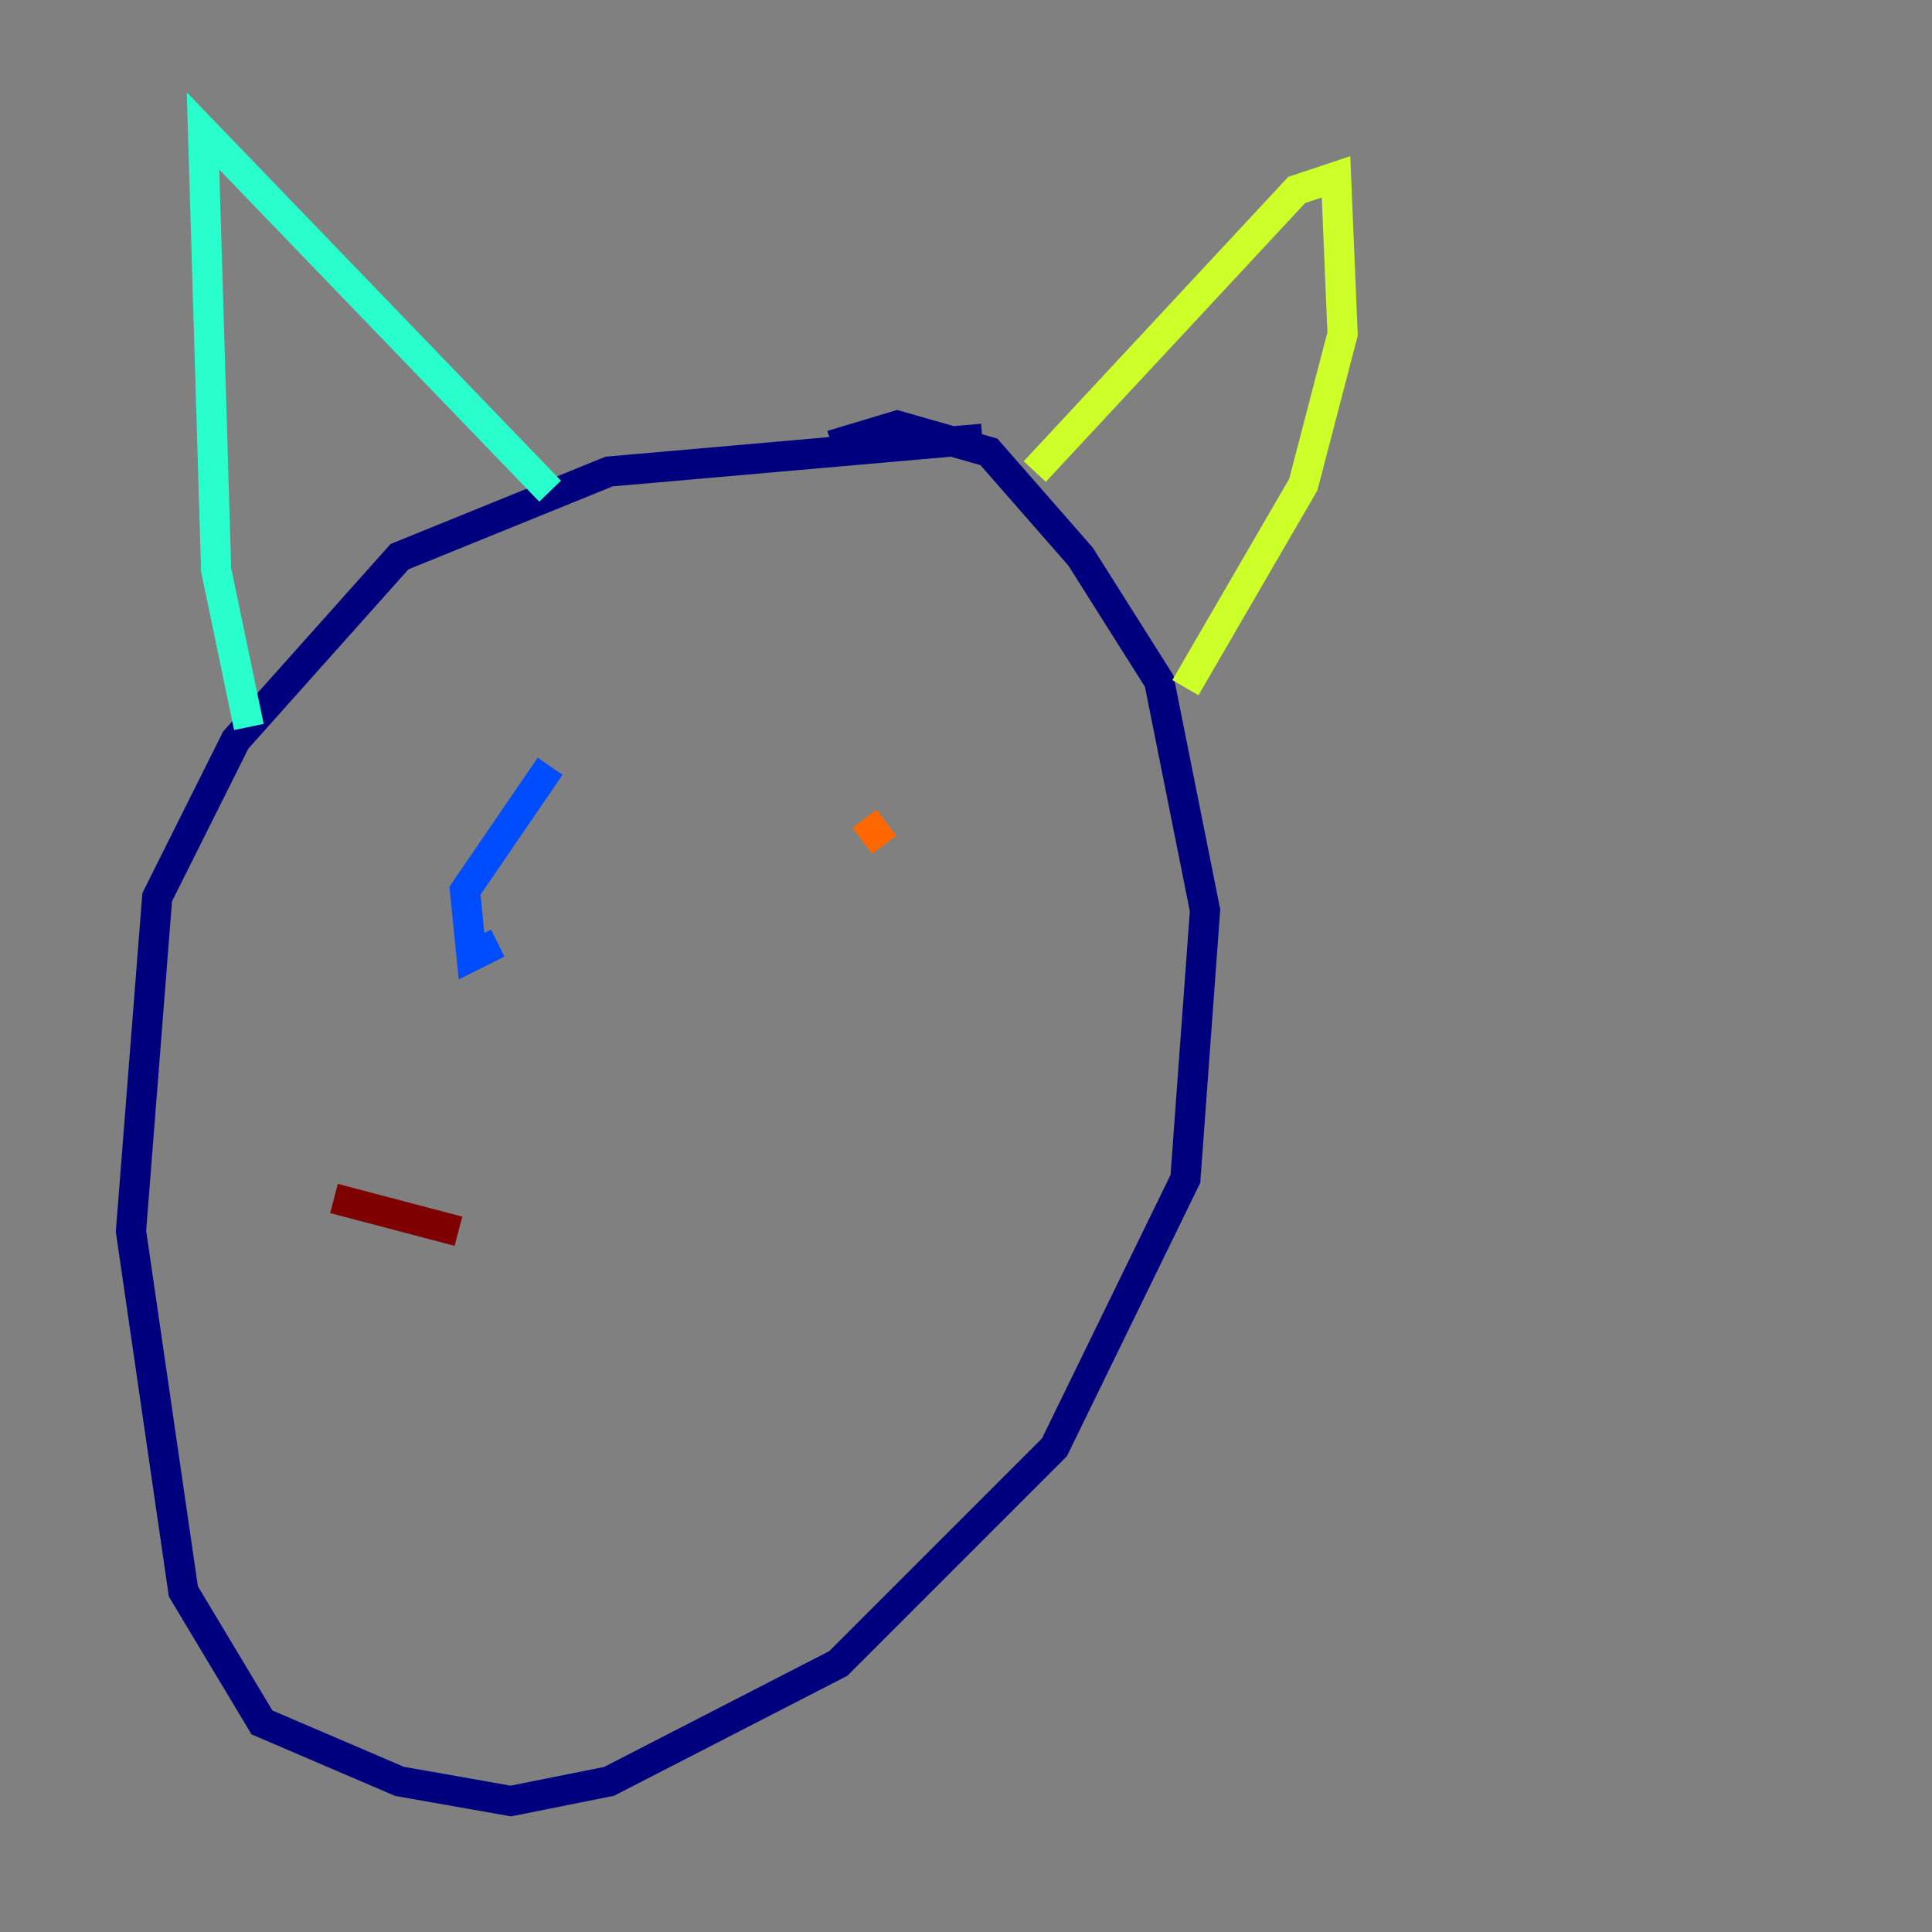 <?xml version="1.0" encoding="utf-8" ?>
<svg baseProfile="tiny" height="128" version="1.2" viewBox="0,0,128,128" width="128" xmlns="http://www.w3.org/2000/svg" xmlns:ev="http://www.w3.org/2001/xml-events" xmlns:xlink="http://www.w3.org/1999/xlink"><rect x="0" y="0" width="128" height="128" fill="#808080" stroke="none"/><defs /><polyline fill="none" points="65.085,29.071 40.352,31.241 26.468,36.881 15.62,49.031 10.414,59.444 8.678,81.573 12.149,105.437 17.356,114.115 26.468,118.02 33.844,119.322 40.352,118.02 55.539,110.21 69.858,95.891 78.536,78.102 79.837,60.312 76.8,45.125 71.593,36.881 65.519,29.939 59.444,28.203 55.105,29.505" stroke="#00007f" stroke-width="2" /><polyline fill="none" points="36.447,50.766 30.807,59.01 31.241,63.349 32.976,62.481" stroke="#004cff" stroke-width="2" /><polyline fill="none" points="16.488,48.163 14.319,37.749 13.451,8.678 36.447,32.542" stroke="#29ffcd" stroke-width="2" /><polyline fill="none" points="68.556,31.241 85.912,12.583 88.515,11.715 88.949,22.129 86.346,32.108 78.536,45.559" stroke="#cdff29" stroke-width="2" /><polyline fill="none" points="57.275,54.237 58.576,55.973" stroke="#ff6700" stroke-width="2" /><polyline fill="none" points="30.373,81.573 22.129,79.403" stroke="#7f0000" stroke-width="2" /></svg>